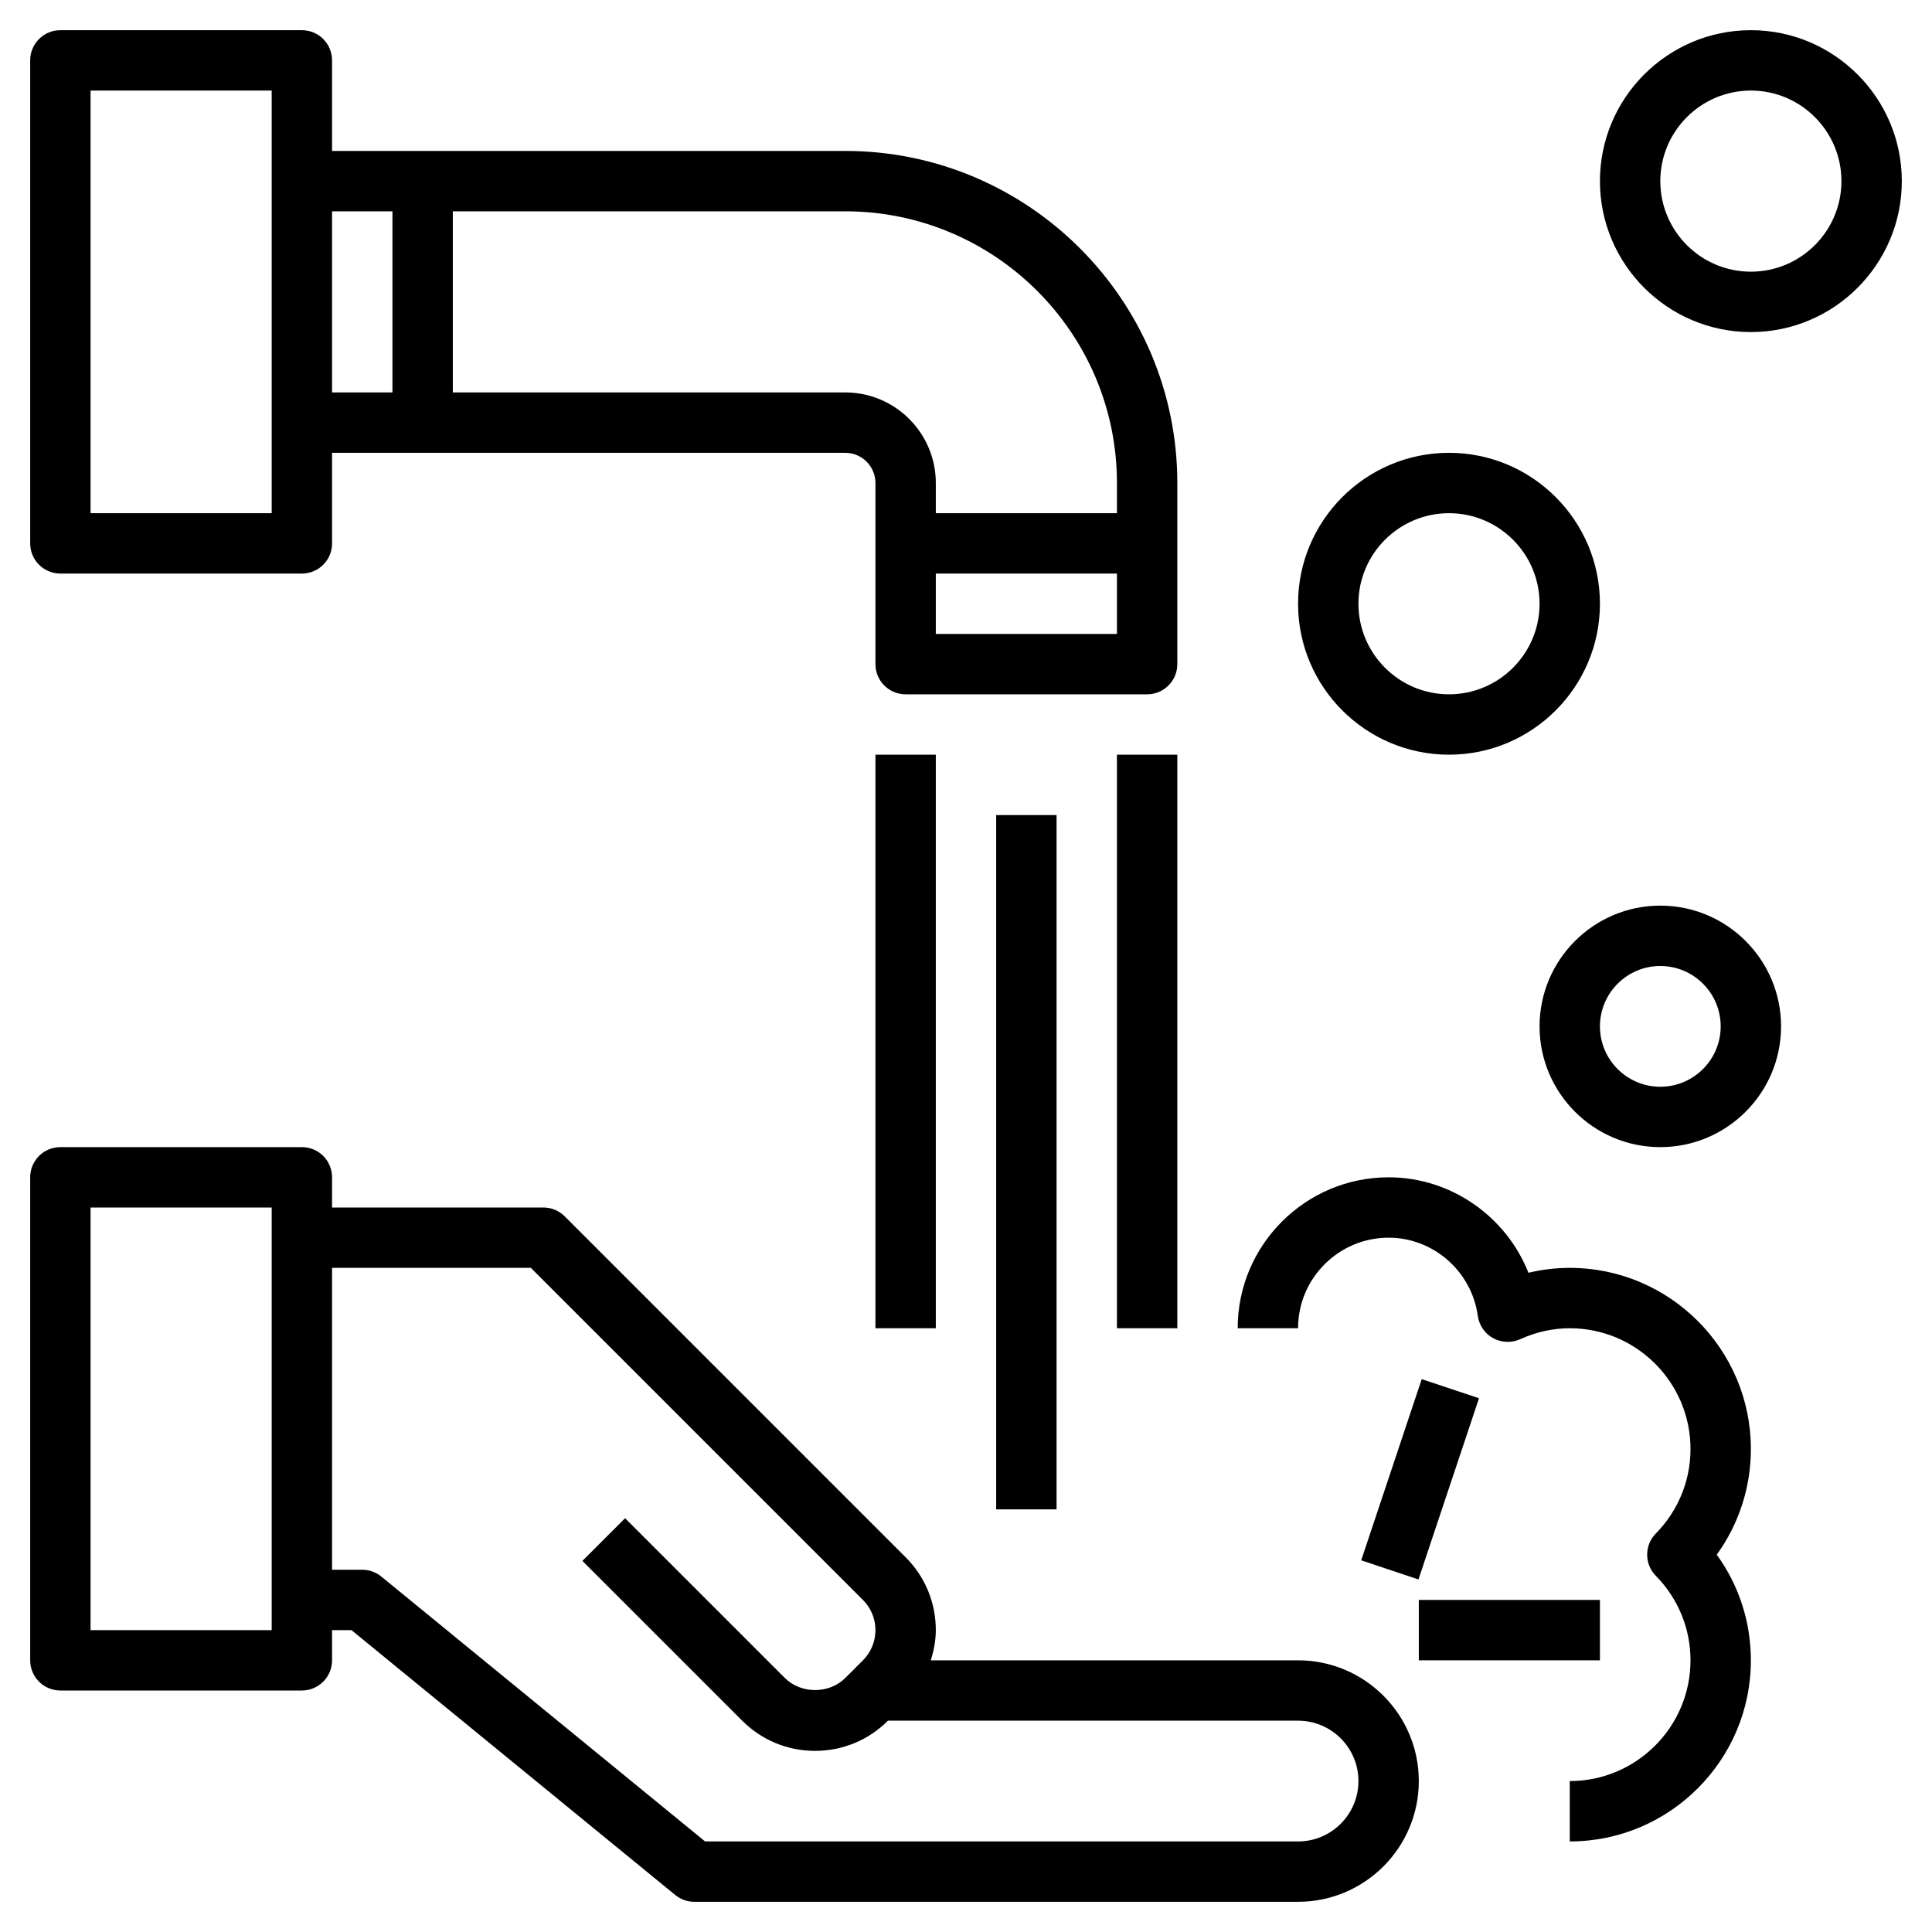 <svg id="Layer_3" enable-background="new 0 0 64 64" height="512" viewBox="0 0 64 64" width="512" xmlns="http://www.w3.org/2000/svg"><path d="m2 19h8c.553 0 1-.447 1-1v-3h17c.552 0 1 .448 1 1v6c0 .553.447 1 1 1h8c.553 0 1-.447 1-1v-6c0-6.065-4.935-11-11-11h-17v-3c0-.553-.447-1-1-1h-8c-.553 0-1 .447-1 1v16c0 .553.447 1 1 1zm29 2v-2h6v2zm6-5v1h-6v-1c0-1.654-1.346-3-3-3h-13v-6h13c4.963 0 9 4.037 9 9zm-24-9v6h-2v-6zm-10-4h6v14h-6z"/><path d="m43 55h-12.165c.098-.321.165-.654.165-1 0-.912-.355-1.77-1-2.414l-11.293-11.293c-.187-.188-.441-.293-.707-.293h-7v-1c0-.553-.447-1-1-1h-8c-.553 0-1 .447-1 1v16c0 .553.447 1 1 1h8c.553 0 1-.447 1-1v-1h.643l10.725 8.774c.178.146.402.226.632.226h20c2.206 0 4-1.794 4-4s-1.794-4-4-4zm-34-1h-6v-14h6zm34 7h-19.643l-10.725-8.774c-.178-.146-.402-.226-.632-.226h-1v-10h6.586l11 11c.267.268.414.622.414 1s-.147.732-.414 1l-.586.586c-.535.533-1.465.533-2 0l-5.293-5.293-1.414 1.414 5.293 5.293c.645.645 1.502 1 2.414 1s1.77-.355 2.414-1h13.586c1.103 0 2 .897 2 2s-.897 2-2 2z"/><path d="m29 25h2v19h-2z"/><path d="m33 27h2v23h-2z"/><path d="m37 25h2v19h-2z"/><path d="m55 30c-2.206 0-4 1.794-4 4s1.794 4 4 4 4-1.794 4-4-1.794-4-4-4zm0 6c-1.103 0-2-.897-2-2s.897-2 2-2 2 .897 2 2-.897 2-2 2z"/><path d="m48 25c2.757 0 5-2.243 5-5s-2.243-5-5-5-5 2.243-5 5 2.243 5 5 5zm0-8c1.654 0 3 1.346 3 3s-1.346 3-3 3-3-1.346-3-3 1.346-3 3-3z"/><path d="m58 1c-2.757 0-5 2.243-5 5s2.243 5 5 5 5-2.243 5-5-2.243-5-5-5zm0 8c-1.654 0-3-1.346-3-3s1.346-3 3-3 3 1.346 3 3-1.346 3-3 3z"/><path d="m52 42c-.462 0-.919.055-1.368.162-.739-1.864-2.563-3.162-4.632-3.162-2.757 0-5 2.243-5 5h2c0-1.654 1.346-3 3-3 1.48 0 2.75 1.113 2.954 2.589.043.312.23.587.507.739.277.15.607.165.896.035.532-.241 1.084-.363 1.643-.363 2.206 0 4 1.794 4 4 0 1.051-.408 2.045-1.149 2.8-.382.389-.382 1.012 0 1.4.741.755 1.149 1.749 1.149 2.8 0 2.206-1.794 4-4 4v2c3.309 0 6-2.691 6-6 0-1.271-.396-2.484-1.13-3.5.734-1.016 1.13-2.229 1.13-3.5 0-3.309-2.691-6-6-6z"/><path d="m43.838 48h6.325v1.999h-6.325z" transform="matrix(.317 -.949 .949 .317 -14.357 78.074)"/><path d="m47 53h6v2h-6z"/></svg>